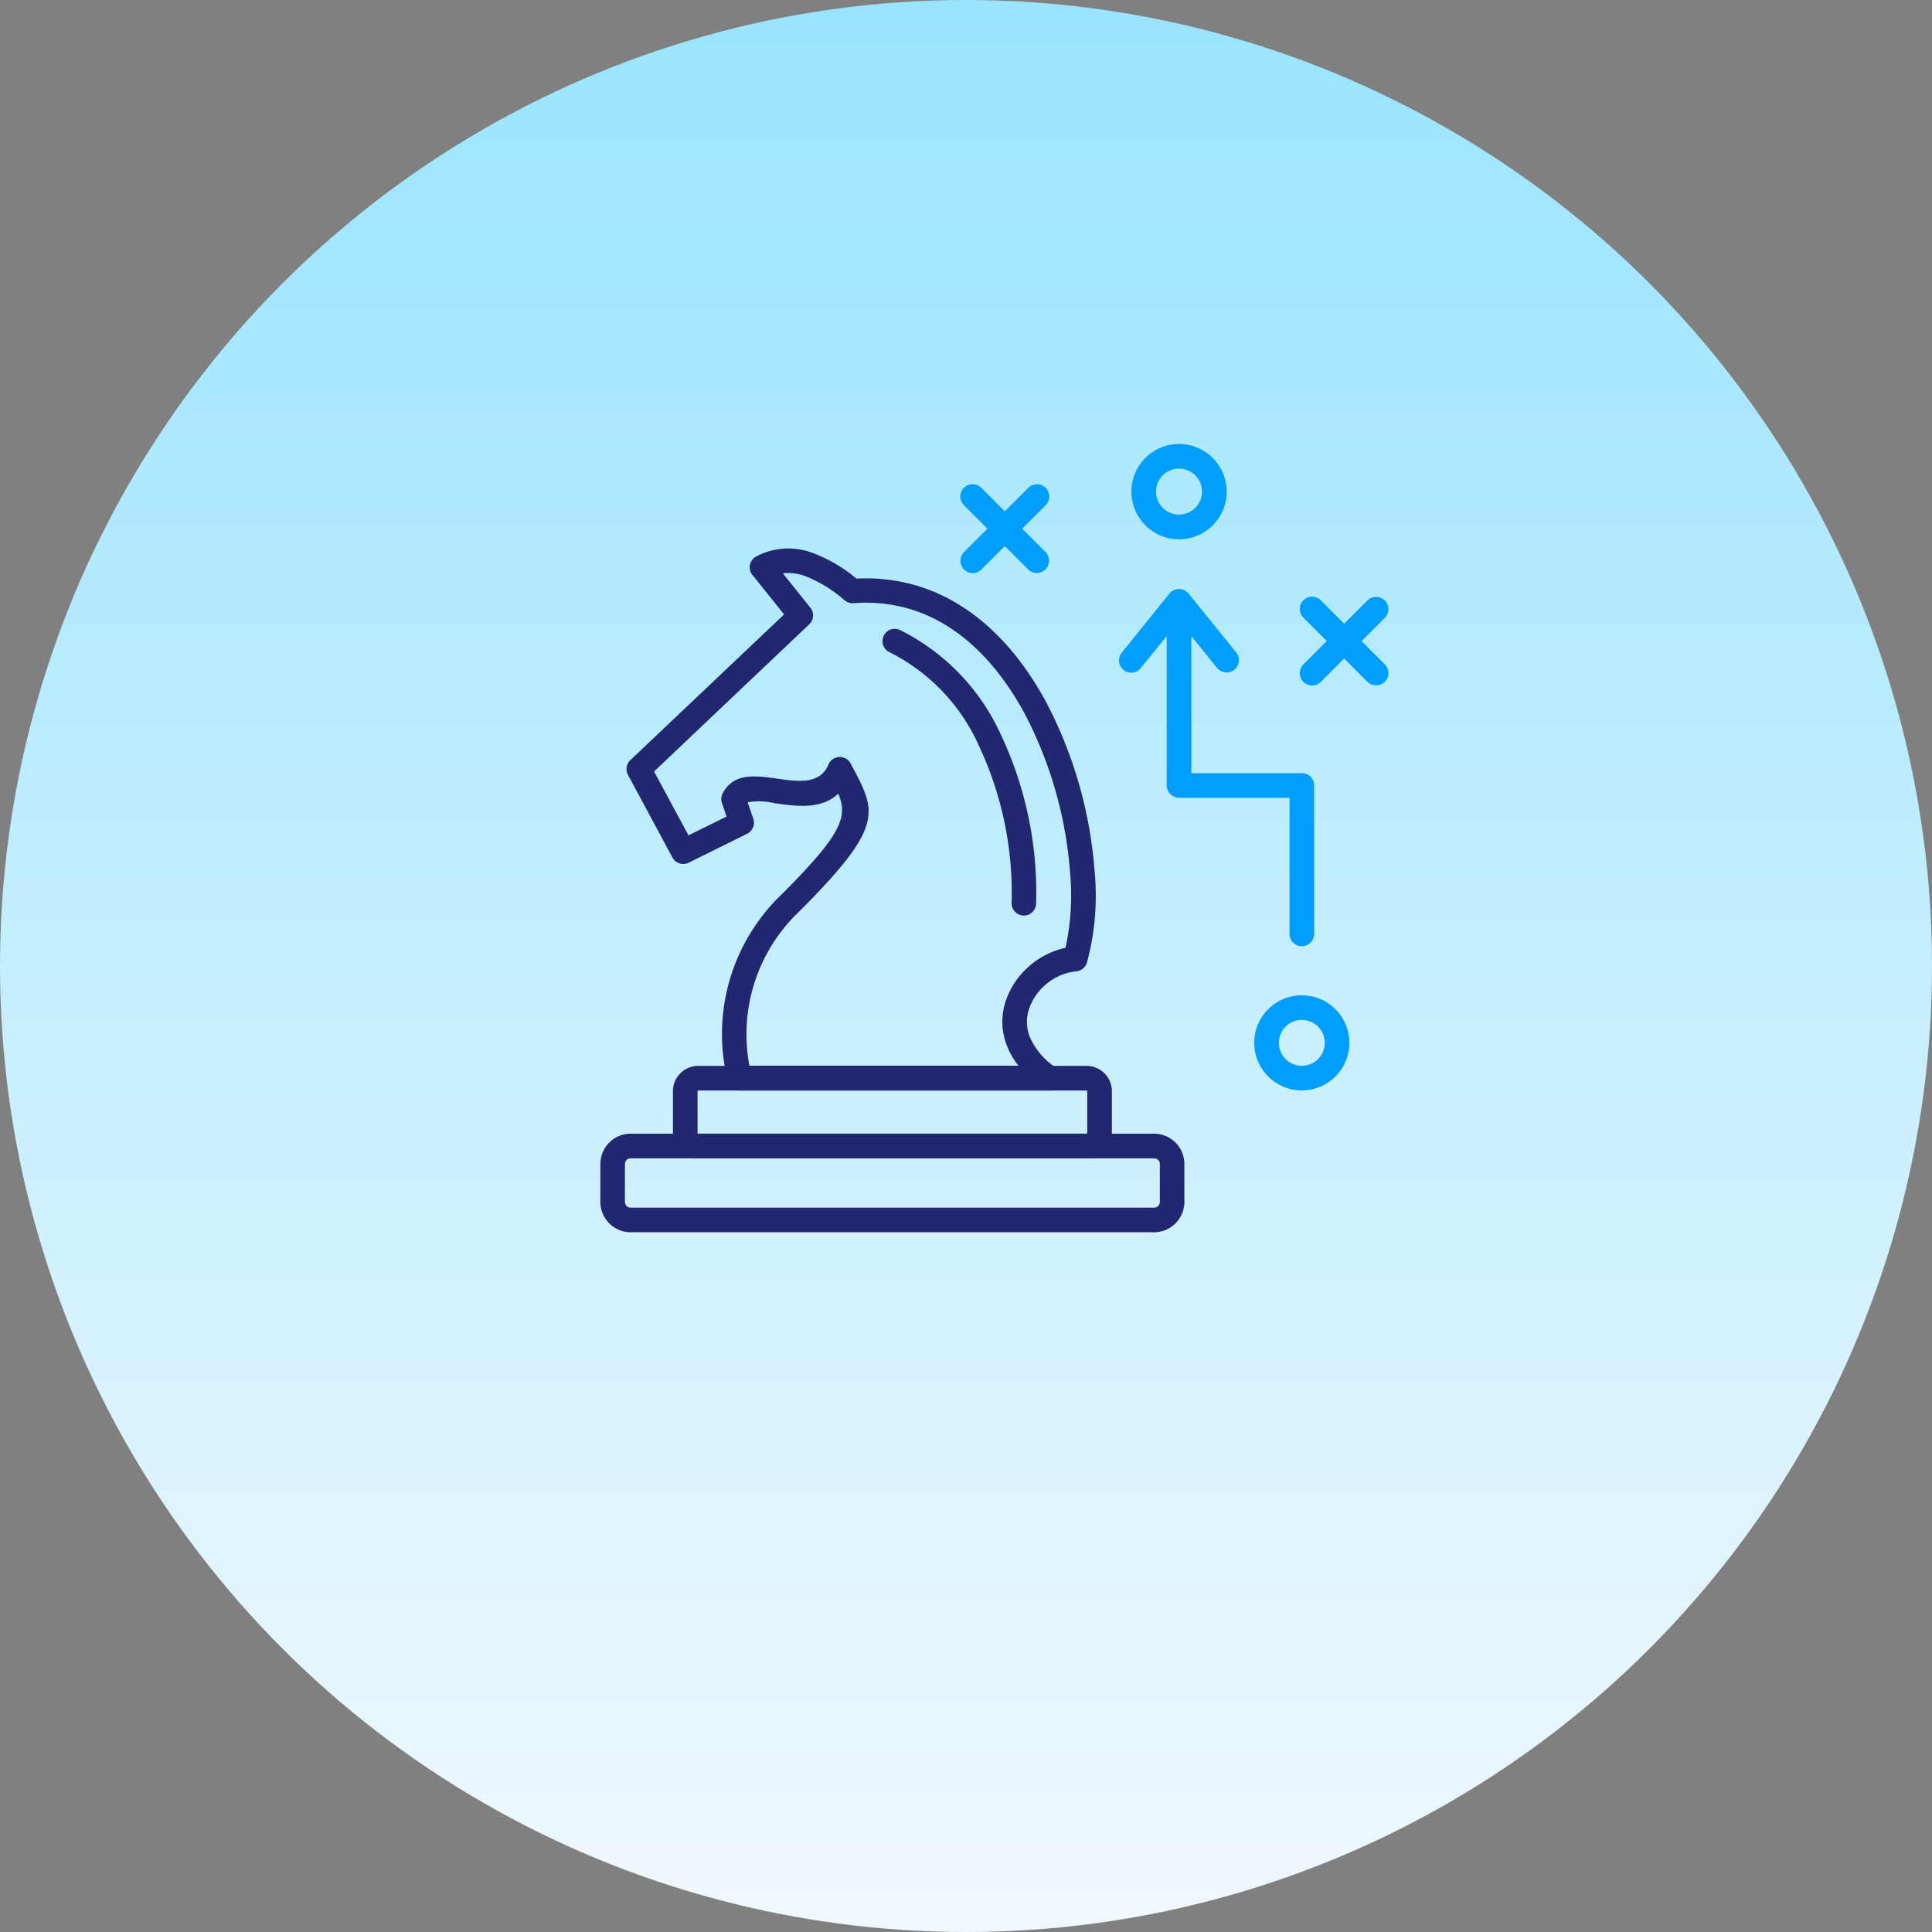<svg xmlns="http://www.w3.org/2000/svg" xmlns:xlink="http://www.w3.org/1999/xlink" width="136" height="136" viewBox="0 0 136 136">
  <rect x="0" y="0" width="136" height="136" fill="#808080" stroke="none"/>
  <defs>
    <linearGradient id="linear-gradient" x1="0.5" x2="0.5" y2="1" gradientUnits="objectBoundingBox">
      <stop offset="0" stop-color="#98e4ff"/>
      <stop offset="1" stop-color="#f1f8fd"/>
    </linearGradient>
  </defs>
  <g id="Group_71111" data-name="Group 71111" transform="translate(5654 -2759)">
    <circle id="Ellipse_1018" data-name="Ellipse 1018" cx="68" cy="68" r="68" transform="translate(-5654 2759)" fill="url(#linear-gradient)"/>
    <g id="_x3C_Group_x3E_" transform="translate(-5611.853 2790.231)">
      <path id="_x31_2" d="M12.895,34.849l.4,1.168a.867.867,0,0,1-.468,1.069L8.748,39.106A.868.868,0,0,1,7.6,38.739L4.472,32.926a.864.864,0,0,1,.189-1.059l10.8-10.237-2.23-2.779a.864.864,0,0,1,.134-1.215.68.68,0,0,1,.142-.093v0a4.862,4.862,0,0,1,3.994-.232,10.651,10.651,0,0,1,3.056,1.8,12.514,12.514,0,0,1,4.432.552c3.918,1.239,6.873,4.358,8.914,8.131a30.5,30.5,0,0,1,3.409,11.824,18.069,18.069,0,0,1-.536,6.533.867.867,0,0,1-.808.607,3.988,3.988,0,0,0-3.258,2.621,2.917,2.917,0,0,0,.027,1.945,4.915,4.915,0,0,0,1.921,2.244.866.866,0,0,1-.493,1.578H12.342a.866.866,0,0,1-.843-.665,13.6,13.6,0,0,1,3.806-13.159c4.257-4.257,4.653-5.458,3.967-7.072-1.2,1.129-2.905.889-4.468.67a4.806,4.806,0,0,0-1.91-.065Zm-1.485,1.01-.326-.958a.862.862,0,0,1,.06-.69c.788-1.45,2.271-1.242,3.9-1.012,1.392.2,2.949.418,3.54-1v0a.866.866,0,0,1,1.565-.071l.145.279c.008.014.016.03.025.044,1.633,3.1,2.172,4.128-3.786,10.084a11.907,11.907,0,0,0-3.513,10.863h18.94a5.334,5.334,0,0,1-.845-1.491,4.61,4.61,0,0,1-.049-3.077,5.6,5.6,0,0,1,1.62-2.411,5.68,5.68,0,0,1,2.585-1.318,17.384,17.384,0,0,0,.315-5.368,28.676,28.676,0,0,0-3.2-11.135c-1.841-3.406-4.471-6.208-7.912-7.3a10.9,10.9,0,0,0-4.126-.457v0a.86.86,0,0,1-.613-.194,9.644,9.644,0,0,0-2.791-1.718,3.522,3.522,0,0,0-1.573-.194l1.94,2.421,0,0a.864.864,0,0,1-.077,1.168L6.308,32.688l2.424,4.494Z" transform="translate(-2.413 -9.61)" fill="#212771"/>
      <path id="_x31_1" d="M13.684,101H41.031a1.779,1.779,0,0,1,1.775,1.778v2.955a1.773,1.773,0,0,1-1.775,1.774H13.684a1.778,1.778,0,0,1-1.776-1.774v-2.955a1.766,1.766,0,0,1,.522-1.255h0A1.759,1.759,0,0,1,13.684,101Zm27.347,1.734H13.684a.065.065,0,0,0-.03.011l0,0a.042.042,0,0,0-.013.029v2.955a.034.034,0,0,0,.013.027.036.036,0,0,0,.027.013H41.031a.033.033,0,0,0,.027-.013.031.031,0,0,0,.013-.027v-2.955a.041.041,0,0,0-.013-.029.031.031,0,0,0-.027-.013Z" transform="translate(-6.685 -57.2)" fill="#212771"/>
      <path id="_x31_0" d="M2.241,117.217H39.1a.4.4,0,0,0,.282-.115v0a.4.4,0,0,0,.117-.284v-2.67a.4.4,0,0,0-.115-.284l0,0a.4.4,0,0,0-.282-.115H2.241a.4.4,0,0,0-.282.115l0,0a.4.4,0,0,0-.115.284v2.67a.408.408,0,0,0,.117.284v0a.4.4,0,0,0,.282.115ZM39.1,118.951H2.241a2.126,2.126,0,0,1-1.5-.629l0,0a2.133,2.133,0,0,1-.626-1.509v-2.67a2.138,2.138,0,0,1,.626-1.507h0v0a2.133,2.133,0,0,1,1.5-.626H39.1a2.137,2.137,0,0,1,1.5.626l0,0a2.135,2.135,0,0,1,.626,1.507v2.67a2.132,2.132,0,0,1-.626,1.509v0A2.13,2.13,0,0,1,39.1,118.951Z" transform="translate(0 -63.438)" fill="#212771"/>
      <path id="_x39_" d="M92.086,25.281a.867.867,0,1,1,1.735,0V37.013H101.6a.865.865,0,0,1,.867.864V48.325a.867.867,0,0,1-1.735,0V38.744H92.953a.867.867,0,0,1-.867-.867Z" transform="translate(-52.104 -13.817)" fill="#009eff"/>
      <path id="_x38_" d="M85.9,29.121a.864.864,0,1,1-1.346-1.083L87.9,23.892a.869.869,0,0,1,1.218-.131.964.964,0,0,1,.131.131v0L92.6,28.032a.867.867,0,1,1-1.349,1.091l-2.678-3.31Z" transform="translate(-47.728 -13.339)" fill="#009eff"/>
      <path id="_x37_" d="M89.707.023a3.354,3.354,0,1,1-2.369.982A3.34,3.34,0,0,1,89.707.023Zm1.144,2.208a1.618,1.618,0,1,0,.473,1.144,1.612,1.612,0,0,0-.473-1.144Z" transform="translate(-48.858)" fill="#009eff"/>
      <path id="_x36_" d="M109.65,89.541a3.348,3.348,0,1,1-2.37.98,3.348,3.348,0,0,1,2.37-.98Zm1.141,2.208a1.615,1.615,0,1,0,.473,1.141A1.6,1.6,0,0,0,110.79,91.749Z" transform="translate(-60.155 -50.711)" fill="#009eff"/>
      <path id="_x35_" d="M118.462,25.079a.867.867,0,0,1,1.226,1.226l-4.515,4.514a.866.866,0,1,1-1.225-1.226Z" transform="translate(-64.345 -14.05)" fill="#009eff"/>
      <path id="_x34_" d="M119.688,29.593a.867.867,0,0,1-1.226,1.226L113.948,26.3a.866.866,0,0,1,1.225-1.226Z" transform="translate(-64.345 -14.05)" fill="#009eff"/>
      <path id="_x33_" d="M63.357,6.829a.867.867,0,1,1,1.226,1.226l-4.515,4.514a.866.866,0,1,1-1.225-1.226Z" transform="translate(-33.128 -3.711)" fill="#009eff"/>
      <path id="_x32_" d="M64.584,11.343a.867.867,0,0,1-1.226,1.226L58.844,8.054a.867.867,0,1,1,1.226-1.226Z" transform="translate(-33.129 -3.711)" fill="#009eff"/>
      <path id="_x31_" d="M46.456,31.695a.865.865,0,0,1,.689-1.587,15.278,15.278,0,0,1,7.149,7.433,26.085,26.085,0,0,1,2.457,11.822.863.863,0,0,1-1.727-.014,24.392,24.392,0,0,0-2.282-11.042A13.55,13.55,0,0,0,46.456,31.695Z" transform="translate(-25.961 -17.002)" fill="#212771"/>
    </g>
  </g>
</svg>
